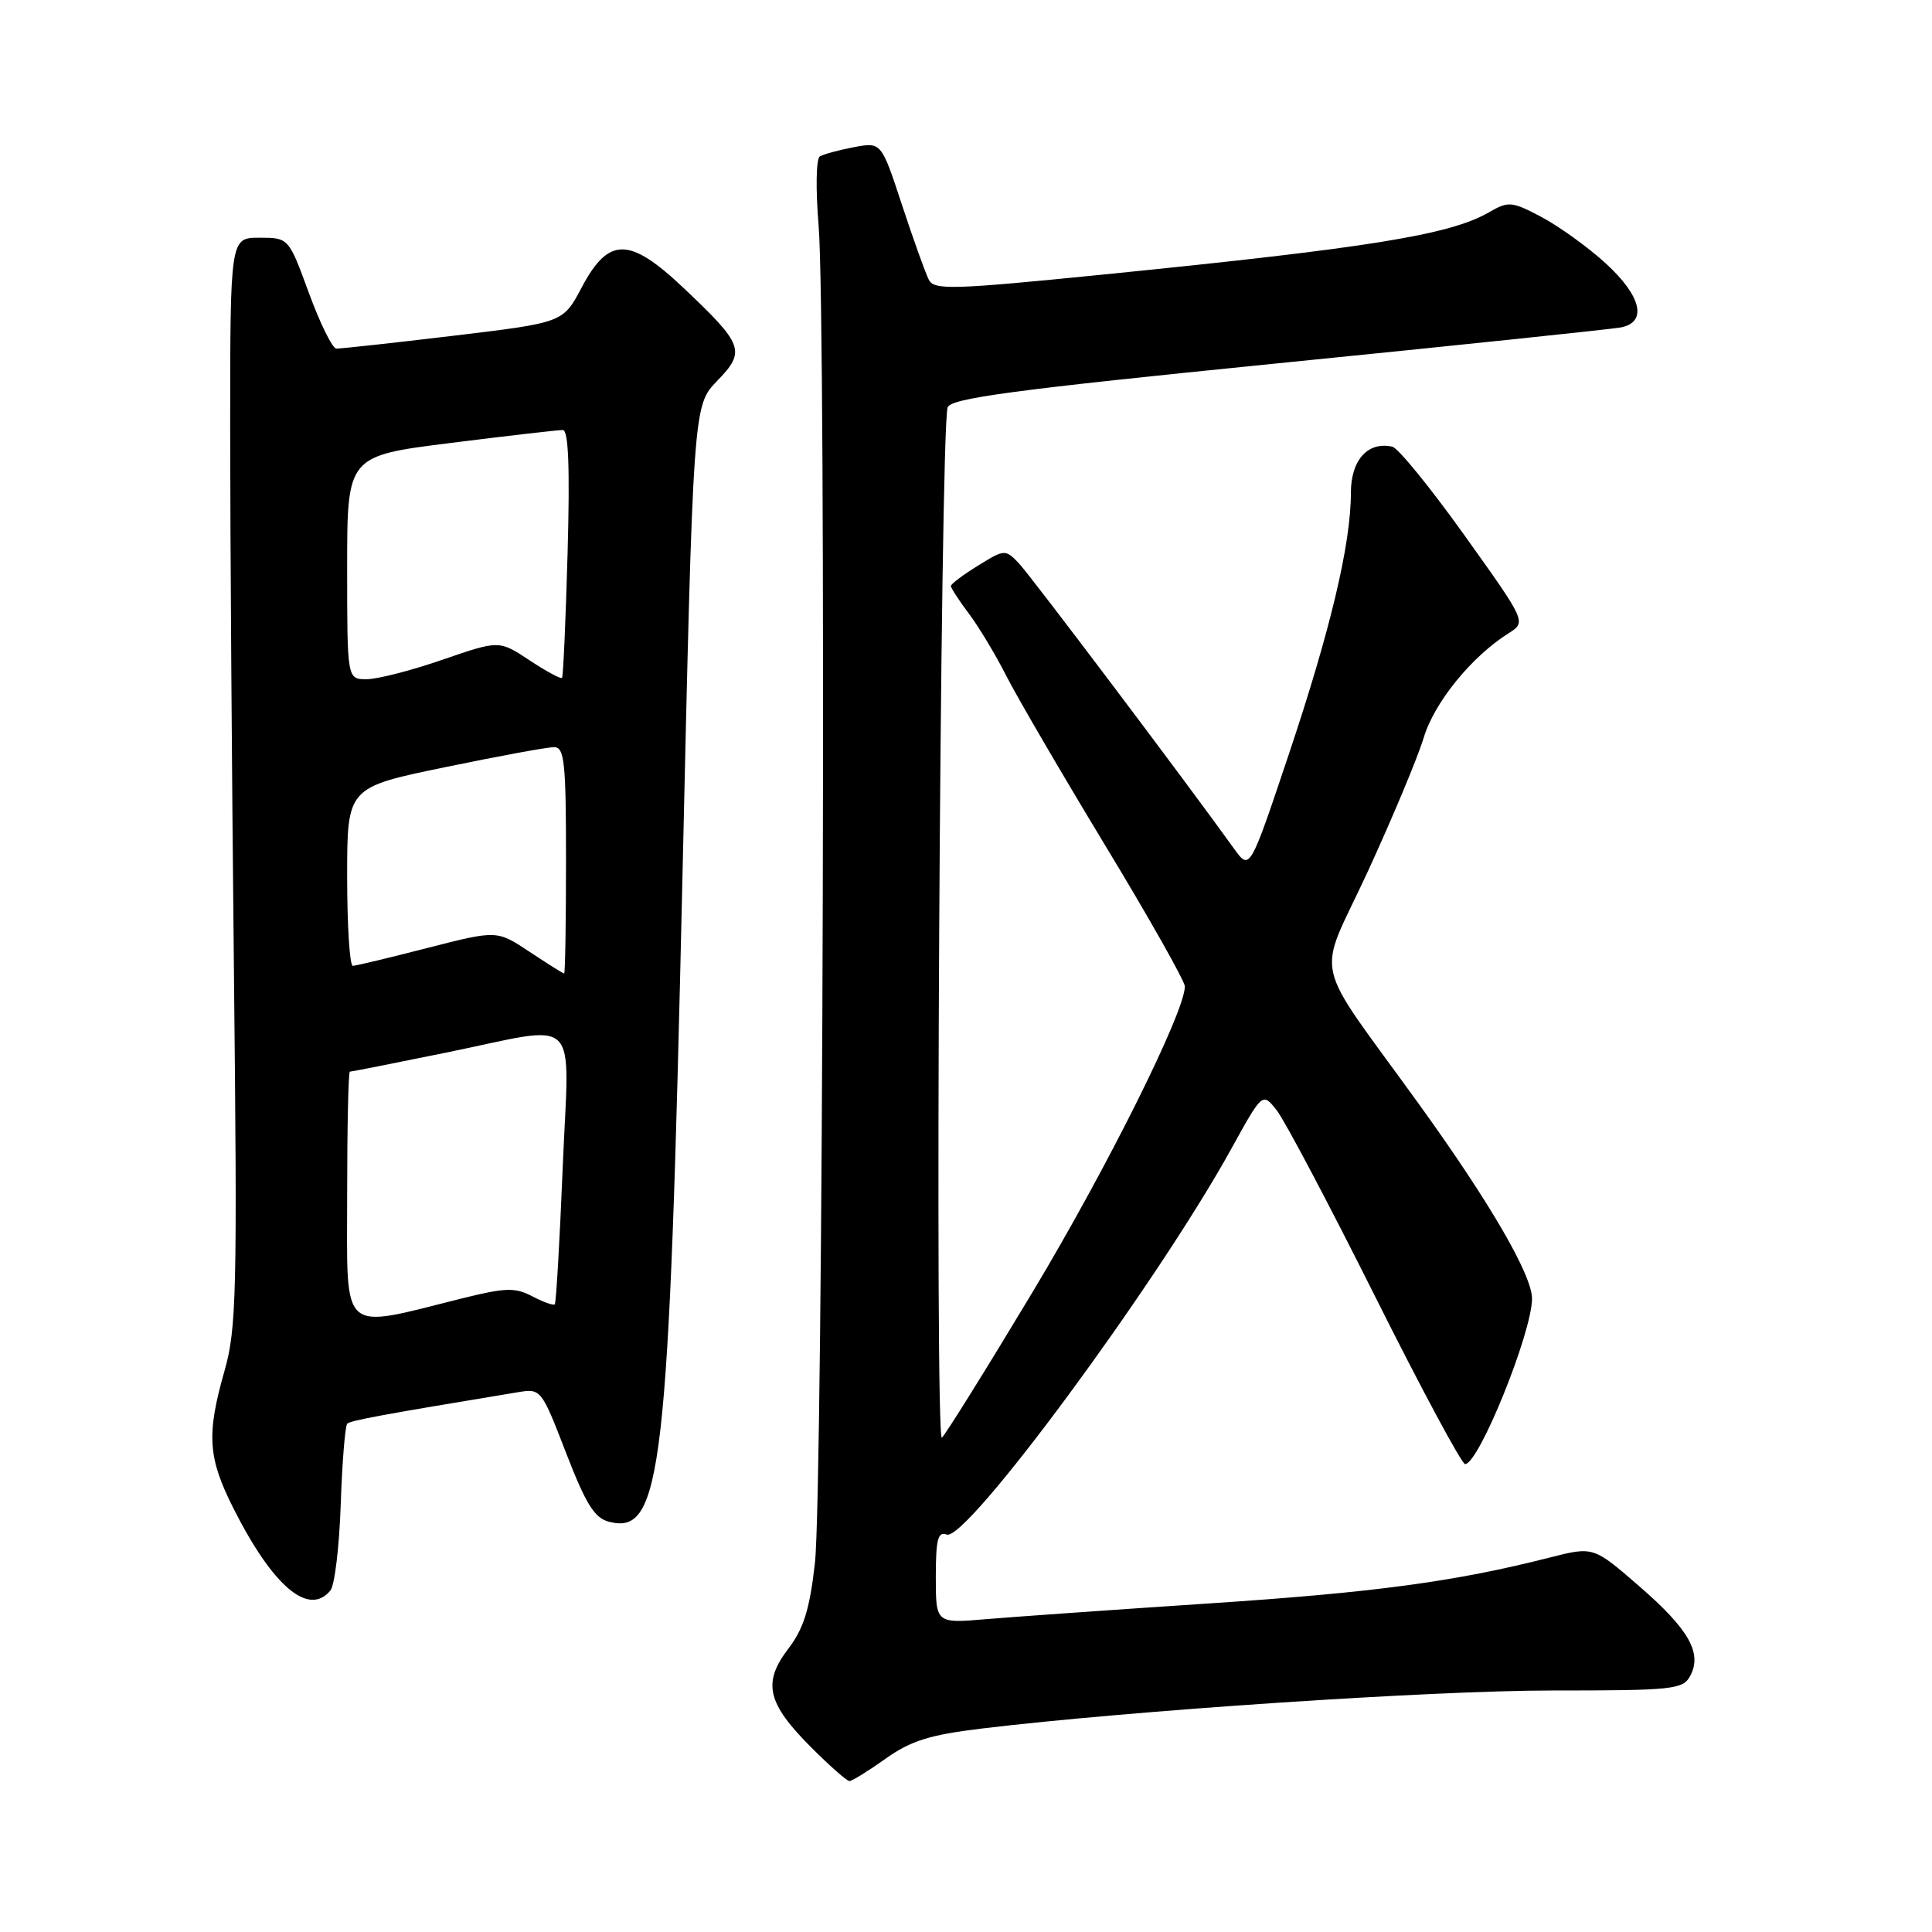 <?xml version="1.0" encoding="UTF-8" standalone="no"?>
<!DOCTYPE svg PUBLIC "-//W3C//DTD SVG 1.1//EN" "http://www.w3.org/Graphics/SVG/1.1/DTD/svg11.dtd" >
<svg xmlns="http://www.w3.org/2000/svg" xmlns:xlink="http://www.w3.org/1999/xlink" version="1.1" viewBox="0 0 256 256">
 <g >
 <path fill="currentColor"
d=" M 117.34 233.04 C 120.68 230.66 123.18 229.88 130.00 229.05 C 149.82 226.66 189.66 224.00 205.67 224.00 C 221.71 224.00 223.00 223.86 223.96 222.07 C 225.59 219.04 223.78 215.87 217.16 210.14 C 211.13 204.91 211.13 204.91 205.31 206.39 C 192.84 209.57 182.11 211.02 160.24 212.46 C 147.73 213.29 134.46 214.23 130.75 214.54 C 124.00 215.12 124.00 215.12 124.00 208.95 C 124.00 203.99 124.28 202.89 125.44 203.34 C 128.03 204.33 153.30 170.08 163.16 152.21 C 167.29 144.73 167.29 144.73 169.17 147.12 C 170.21 148.43 176.07 159.51 182.19 171.75 C 188.31 183.99 193.69 194.00 194.13 194.00 C 195.95 194.00 203.00 176.56 203.00 172.07 C 203.00 168.95 197.42 159.34 188.16 146.50 C 173.52 126.20 174.43 130.24 181.23 115.50 C 184.52 108.35 187.86 100.36 188.65 97.75 C 190.05 93.08 194.97 87.02 199.88 83.92 C 202.26 82.42 202.26 82.42 194.07 70.96 C 189.57 64.66 185.26 59.36 184.49 59.19 C 181.25 58.46 179.00 60.96 179.00 65.29 C 179.00 72.10 176.30 83.45 170.78 99.93 C 165.61 115.35 165.61 115.35 163.55 112.50 C 156.81 103.12 136.50 76.20 134.98 74.61 C 133.21 72.77 133.10 72.78 129.59 74.95 C 127.61 76.17 126.00 77.38 126.00 77.65 C 126.00 77.92 127.07 79.57 128.39 81.32 C 129.70 83.07 131.92 86.75 133.31 89.50 C 134.70 92.25 140.60 102.36 146.42 111.98 C 152.24 121.59 157.00 130.02 157.00 130.71 C 157.00 134.08 146.70 154.75 136.85 171.16 C 130.79 181.25 125.37 189.95 124.81 190.50 C 123.83 191.46 124.57 57.56 125.56 54.00 C 125.90 52.78 134.14 51.67 169.24 48.15 C 193.03 45.77 213.51 43.62 214.75 43.39 C 218.32 42.71 217.51 39.24 212.77 34.90 C 210.44 32.77 206.63 30.02 204.30 28.78 C 200.31 26.67 199.90 26.63 197.28 28.14 C 192.09 31.13 181.47 32.84 146.18 36.38 C 126.12 38.39 123.78 38.46 123.07 37.06 C 122.63 36.20 121.03 31.75 119.52 27.16 C 116.78 18.82 116.78 18.82 113.15 19.50 C 111.15 19.88 109.12 20.43 108.63 20.73 C 108.14 21.03 108.07 25.08 108.47 29.89 C 109.50 42.07 109.07 197.60 107.98 207.13 C 107.29 213.24 106.49 215.81 104.43 218.50 C 101.01 222.99 101.65 225.70 107.51 231.56 C 109.95 234.00 112.22 236.00 112.56 236.00 C 112.90 236.00 115.05 234.67 117.34 233.04 Z  M 43.78 210.75 C 44.35 210.06 44.96 204.92 45.15 199.33 C 45.34 193.74 45.73 188.93 46.01 188.65 C 46.45 188.22 50.45 187.48 68.60 184.48 C 71.68 183.97 71.73 184.04 75.00 192.50 C 77.66 199.37 78.78 201.16 80.73 201.65 C 87.71 203.40 88.64 195.18 90.42 116.63 C 91.84 53.76 91.84 53.76 95.01 50.49 C 98.85 46.53 98.55 45.70 90.58 38.16 C 83.38 31.35 80.64 31.35 77.06 38.12 C 74.61 42.75 74.61 42.75 60.06 44.49 C 52.05 45.45 45.08 46.21 44.56 46.19 C 44.04 46.16 42.41 42.85 40.93 38.82 C 38.25 31.50 38.25 31.50 34.37 31.50 C 30.50 31.50 30.50 31.50 30.50 57.00 C 30.50 71.03 30.73 103.42 31.00 129.00 C 31.45 171.22 31.34 176.07 29.75 181.64 C 27.34 190.11 27.54 193.14 30.94 199.88 C 36.16 210.22 40.91 214.24 43.78 210.75 Z  M 46.00 158.51 C 46.00 149.43 46.16 142.00 46.36 142.00 C 46.56 142.00 52.25 140.88 59.00 139.50 C 77.30 135.77 75.41 133.92 74.56 154.75 C 74.16 164.51 73.69 172.65 73.51 172.83 C 73.32 173.01 71.99 172.53 70.53 171.77 C 68.24 170.57 66.98 170.61 61.19 172.05 C 44.89 176.12 46.00 177.11 46.00 158.51 Z  M 70.17 126.12 C 65.85 123.25 65.85 123.25 56.67 125.60 C 51.63 126.90 47.16 127.97 46.75 127.98 C 46.34 127.99 46.00 122.68 46.00 116.17 C 46.00 104.34 46.00 104.34 58.91 101.67 C 66.00 100.20 72.53 99.00 73.41 99.00 C 74.79 99.00 75.00 100.94 75.00 114.00 C 75.00 122.25 74.89 129.00 74.75 129.00 C 74.61 128.99 72.55 127.70 70.17 126.12 Z  M 46.00 75.21 C 46.00 60.41 46.00 60.41 59.75 58.69 C 67.31 57.74 73.99 56.97 74.58 56.98 C 75.33 56.99 75.52 62.02 75.21 73.25 C 74.96 82.19 74.63 89.65 74.47 89.82 C 74.31 90.00 72.37 88.95 70.16 87.49 C 66.14 84.83 66.14 84.83 58.65 87.41 C 54.53 88.84 50.00 90.00 48.58 90.00 C 46.00 90.00 46.00 90.00 46.00 75.21 Z "/>
</g>
</svg>